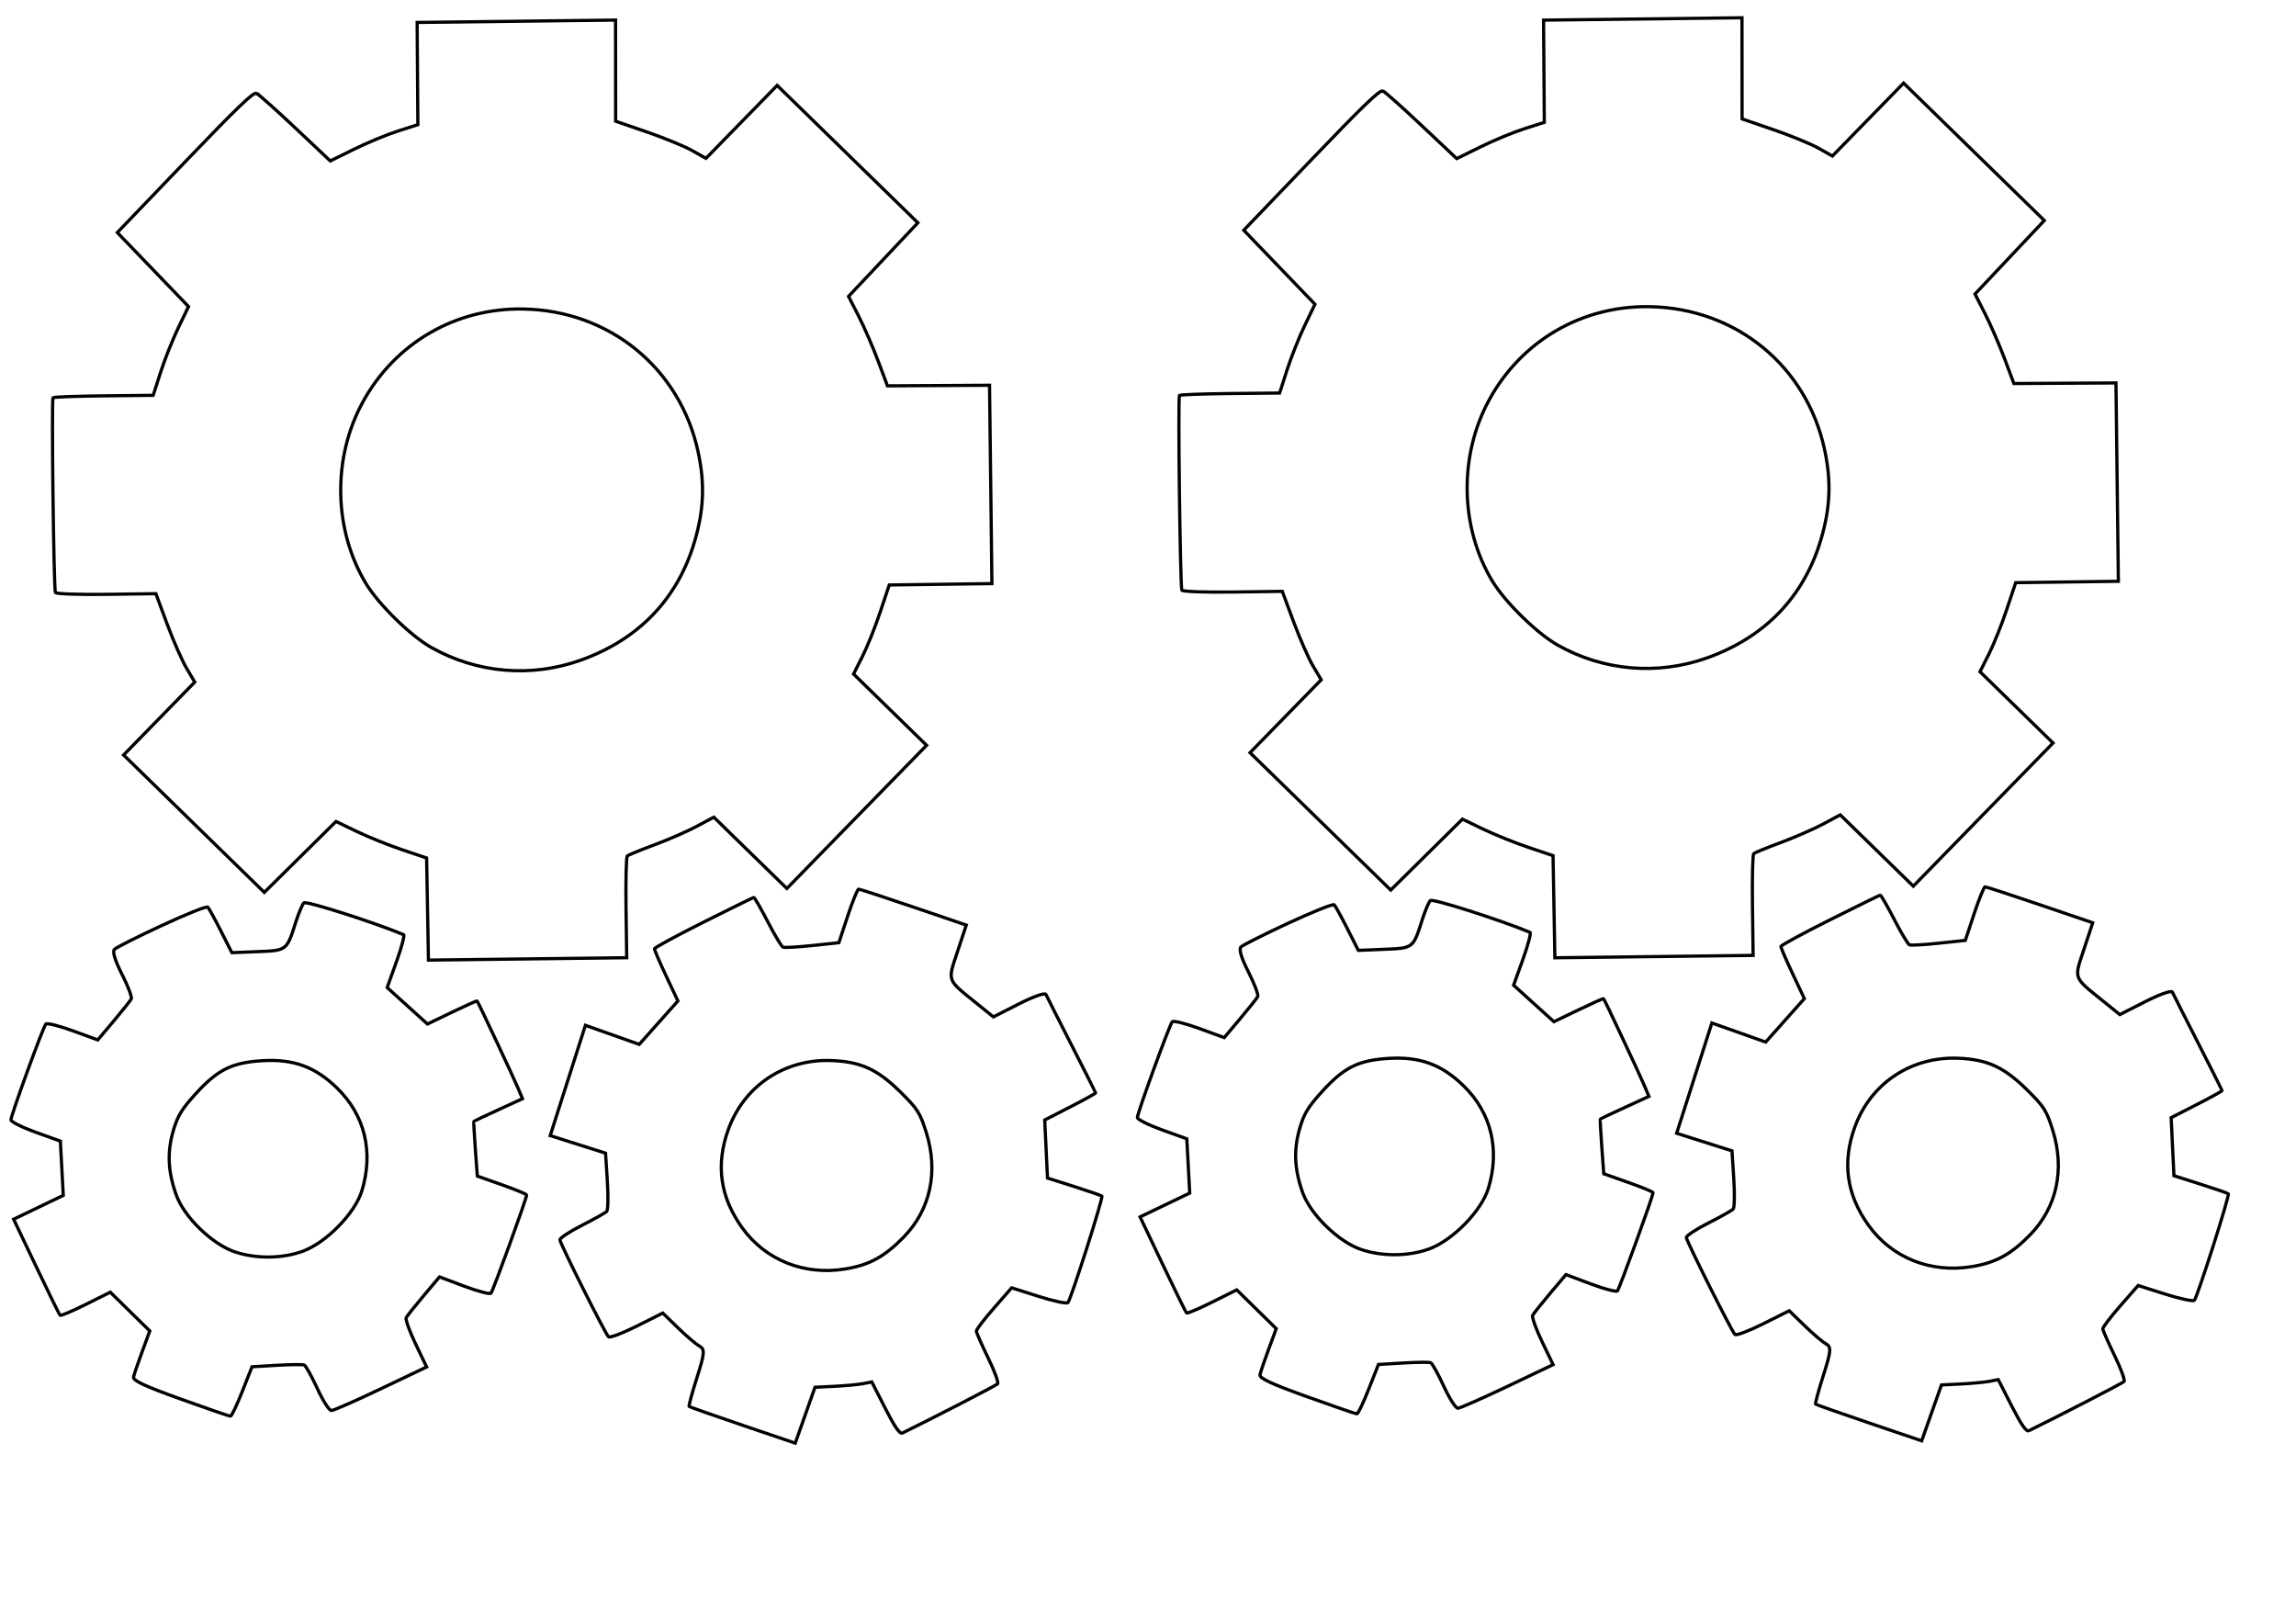 <?xml version="1.0" encoding="UTF-8" standalone="no"?>
<!-- Created with Inkscape (http://www.inkscape.org/) -->

<svg
   width="297mm"
   height="210mm"
   viewBox="0 0 297 210"
   version="1.1"
   id="svg19"
   sodipodi:docname="Engrenagens.svg"
   inkscape:version="1.2-alpha1 (unknown)"
   xmlns:inkscape="http://www.inkscape.org/namespaces/inkscape"
   xmlns:sodipodi="http://sodipodi.sourceforge.net/DTD/sodipodi-0.dtd"
   xmlns="http://www.w3.org/2000/svg"
   xmlns:svg="http://www.w3.org/2000/svg">
  <sodipodi:namedview
     id="namedview21"
     pagecolor="#ffffff"
     bordercolor="#999999"
     borderopacity="1"
     inkscape:pageshadow="0"
     inkscape:pageopacity="0"
     inkscape:pagecheckerboard="0"
     inkscape:deskcolor="#d1d1d1"
     inkscape:document-units="mm"
     showgrid="false"
     inkscape:zoom="0.53842708"
     inkscape:cx="372.38097"
     inkscape:cy="314.80586"
     inkscape:window-width="1920"
     inkscape:window-height="1001"
     inkscape:window-x="-9"
     inkscape:window-y="-9"
     inkscape:window-maximized="1"
     inkscape:current-layer="layer1" />
  <defs
     id="defs16" />
  <g
     inkscape:label="CORTE"
     inkscape:groupmode="layer"
     id="layer1"
     inkscape:power="100"
     inkscape:feed="50"
     inkscape:engrave="0"
     inkscape:highlight-color="#e13535">
    <path
       style="fill:none;stroke:#000000;stroke-width:0.417;stroke-opacity:1"
       d="m 33.18,12.071 c 0.282,0.127 2.545,2.146 5.03,4.487 l 4.516,4.257 3.09,-1.524 c 1.7,-0.838 4.248,-1.893 5.664,-2.344 l 2.574,-0.82 -0.048,-6.612 -0.048,-6.612 12.833,-0.153 12.833,-0.153 0.006,6.54 0.006,6.54 4.054,1.395 c 2.23,0.767 4.859,1.848 5.842,2.401 l 1.788,1.006 4.604,-4.716 4.604,-4.716 9.101,8.884 9.101,8.884 -4.483,4.756 -4.483,4.756 1.301,2.551 c 0.715,1.403 1.847,4.008 2.515,5.788 l 1.214,3.237 6.602,-0.038 6.602,-0.038 0.155,12.826 0.155,12.826 -6.641,0.089 -6.641,0.089 -1.173,3.514 c -0.645,1.933 -1.684,4.524 -2.309,5.758 l -1.136,2.244 4.724,4.611 4.724,4.611 -9.037,9.258 -9.037,9.258 -4.724,-4.611 -4.724,-4.611 -2.192,1.175 c -1.206,0.646 -3.666,1.722 -5.467,2.391 -1.801,0.669 -3.39,1.317 -3.53,1.441 -0.14,0.124 -0.215,3.138 -0.167,6.697 l 0.088,6.472 -12.823,0.154 -12.823,0.154 -0.119,-6.604 -0.119,-6.604 -3.171,-1.067 c -1.744,-0.587 -4.381,-1.649 -5.86,-2.361 l -2.689,-1.294 -4.637,4.586 -4.637,4.586 -9.101,-8.884 -9.101,-8.884 4.604,-4.716 4.604,-4.716 -1.049,-1.763 c -0.577,-0.97 -1.71,-3.542 -2.517,-5.717 l -1.468,-3.954 -6.414,0.087 c -3.528,0.048 -6.489,-0.057 -6.579,-0.233 -0.221,-0.43 -0.521,-24.981 -0.307,-25.2 0.092,-0.094 3.045,-0.202 6.562,-0.239 l 6.394,-0.067 0.957,-2.982 c 0.526,-1.64 1.554,-4.223 2.284,-5.74 l 1.327,-2.759 -4.605,-4.787 -4.605,-4.787 8.747,-9.118 c 6.844,-7.135 8.858,-9.069 9.259,-8.888 z m 13.748,39.935 c -3.949,7.204 -3.793,16.492 0.393,23.435 1.645,2.729 5.784,6.784 8.466,8.296 5.919,3.336 12.917,3.933 19.327,1.648 7.485,-2.668 12.532,-7.915 14.724,-15.31 1.212,-4.088 1.353,-7.502 0.477,-11.594 -2.319,-10.841 -11.47,-18.326 -22.638,-18.517 -8.737,-0.149 -16.555,4.388 -20.751,12.042 z m -25.985,67.687 c 3.115,-1.45 5.785,-2.517 5.934,-2.373 0.148,0.145 0.91,1.53 1.693,3.078 l 1.424,2.815 3.395,-0.136 c 3.724,-0.149 3.701,-0.131 4.871,-3.812 0.367,-1.155 0.839,-2.276 1.05,-2.492 0.283,-0.29 8.945,2.471 12.894,4.109 0.161,0.067 -0.25,1.634 -0.914,3.482 l -1.207,3.36 2.607,2.359 2.607,2.359 3.173,-1.528 c 1.745,-0.84 3.207,-1.495 3.248,-1.455 0.128,0.125 4.59,9.627 5.246,11.172 l 0.624,1.47 -3.105,1.424 c -1.708,0.783 -3.139,1.459 -3.181,1.501 -0.041,0.043 0.041,1.653 0.184,3.58 l 0.259,3.502 3.187,1.126 c 1.753,0.619 3.188,1.214 3.19,1.322 0.005,0.434 -4.353,12.437 -4.612,12.703 -0.153,0.157 -1.714,-0.253 -3.468,-0.912 l -3.189,-1.198 -2.044,2.426 c -1.124,1.335 -2.143,2.614 -2.263,2.842 -0.121,0.229 0.425,1.758 1.212,3.398 l 1.432,2.982 -5.904,2.812 c -3.247,1.546 -6.132,2.817 -6.412,2.823 -0.286,0.006 -1.087,-1.243 -1.832,-2.859 -0.729,-1.579 -1.486,-2.94 -1.684,-3.025 -0.197,-0.085 -1.799,-0.07 -3.559,0.035 l -3.2,0.19 -1.261,3.194 c -0.693,1.757 -1.379,3.196 -1.523,3.198 -0.144,0.002 -3.055,-1.002 -6.469,-2.229 -4.676,-1.682 -6.173,-2.383 -6.072,-2.844 0.074,-0.336 0.577,-1.813 1.118,-3.281 l 0.984,-2.669 -2.554,-2.508 -2.554,-2.508 -3.164,1.577 c -1.74,0.867 -3.24,1.503 -3.332,1.413 -0.092,-0.09 -1.482,-2.923 -3.089,-6.295 l -2.921,-6.131 3.212,-1.541 3.212,-1.541 -0.189,-3.51 -0.189,-3.51 -3.209,-1.156 c -1.765,-0.636 -3.198,-1.354 -3.185,-1.597 0.036,-0.678 4.18,-12.052 4.513,-12.389 0.162,-0.163 1.739,0.233 3.506,0.879 l 3.213,1.176 2.059,-2.445 c 1.132,-1.345 2.156,-2.628 2.275,-2.851 0.119,-0.224 -0.422,-1.664 -1.201,-3.2 -0.939,-1.851 -1.262,-2.942 -0.959,-3.235 0.252,-0.243 3.007,-1.627 6.122,-3.077 z m 1.432,26.691 c -0.767,2.719 -0.635,5.225 0.431,8.188 1.021,2.838 4.664,6.367 7.574,7.337 2.733,0.912 6.039,0.891 8.711,-0.054 3.061,-1.083 6.833,-4.922 7.726,-7.864 1.523,-5.016 0.378,-9.758 -3.2,-13.251 -2.816,-2.749 -5.617,-3.786 -9.608,-3.559 -3.979,0.227 -5.847,1.147 -8.695,4.283 -1.859,2.046 -2.369,2.901 -2.939,4.92 z m 68.629,-27.117 c 3.475,-1.74 6.4,-3.177 6.499,-3.193 0.1,-0.016 0.913,1.39 1.807,3.124 0.894,1.734 1.784,3.221 1.979,3.304 0.194,0.083 1.899,-0.013 3.788,-0.214 l 3.435,-0.364 1.146,-3.461 c 0.63,-1.904 1.267,-3.463 1.414,-3.465 0.148,-0.002 3.34,1.043 7.095,2.321 l 6.827,2.324 -1.149,3.471 c -1.281,3.87 -1.42,3.501 2.517,6.679 l 2.138,1.726 3.302,-1.678 c 1.893,-0.962 3.385,-1.485 3.497,-1.226 0.107,0.248 1.594,3.186 3.302,6.529 1.709,3.343 3.115,6.134 3.124,6.203 0.009,0.069 -1.469,0.887 -3.285,1.817 l -3.302,1.691 0.181,3.753 0.181,3.753 3.439,1.094 c 1.892,0.601 3.509,1.161 3.593,1.244 0.199,0.194 -4.006,13.381 -4.393,13.777 -0.161,0.164 -1.862,-0.2 -3.782,-0.809 l -3.49,-1.108 -2.291,2.616 c -1.26,1.439 -2.285,2.781 -2.278,2.984 0.007,0.202 0.69,1.757 1.518,3.456 0.828,1.698 1.381,3.215 1.229,3.371 -0.21,0.215 -8.759,4.627 -12.306,6.351 -0.344,0.167 -0.975,-0.738 -2.223,-3.186 l -1.743,-3.419 -1.117,0.217 c -0.614,0.119 -2.268,0.274 -3.675,0.345 l -2.557,0.128 -1.277,3.613 -1.277,3.613 -6.797,-2.309 c -3.738,-1.27 -6.856,-2.367 -6.929,-2.438 -0.073,-0.071 0.383,-1.752 1.013,-3.735 1.004,-3.162 1.044,-3.663 0.321,-4.069 -0.454,-0.254 -1.705,-1.319 -2.782,-2.366 l -1.958,-1.903 -3.358,1.679 c -1.847,0.924 -3.496,1.549 -3.665,1.389 -0.415,-0.391 -6.243,-12.014 -6.287,-12.539 -0.019,-0.229 1.268,-1.077 2.861,-1.885 1.593,-0.808 3.033,-1.619 3.2,-1.8 0.167,-0.182 0.2,-1.95 0.073,-3.93 l -0.231,-3.599 -3.579,-1.136 -3.579,-1.136 2.277,-7.131 2.277,-7.131 3.482,1.232 3.482,1.232 2.5,-2.808 2.5,-2.808 -1.524,-3.237 c -0.838,-1.78 -1.516,-3.361 -1.506,-3.511 0.01,-0.151 2.861,-1.698 6.335,-3.438 z m 3.195,26.847 c -1.631,4.552 -1.042,8.713 1.794,12.664 3.01,4.194 8.017,6.204 13.318,5.346 3.128,-0.506 5.099,-1.578 7.586,-4.125 3.452,-3.536 4.515,-8.444 2.926,-13.512 -0.81,-2.584 -1.121,-3.068 -3.423,-5.327 -2.931,-2.877 -5.083,-3.849 -8.844,-3.994 -6.075,-0.235 -11.327,3.284 -13.356,8.949 z"
       id="path659"
       inkscape:power="50"
       inkscape:feed="50"
       inkscape:engrave="0" />
    <path
       style="fill:none;stroke:#000000;stroke-width:0.417;stroke-opacity:1"
       d="m 178.892,11.771 c 0.282,0.127 2.545,2.146 5.029,4.487 l 4.516,4.257 3.09,-1.524 c 1.7,-0.838 4.248,-1.893 5.664,-2.344 l 2.574,-0.82 -0.048,-6.612 -0.048,-6.612 12.833,-0.153 12.833,-0.153 0.006,6.54 0.006,6.54 4.054,1.395 c 2.23,0.767 4.859,1.848 5.842,2.401 l 1.788,1.006 4.604,-4.716 4.604,-4.716 9.101,8.884 9.101,8.884 -4.483,4.756 -4.483,4.756 1.301,2.551 c 0.715,1.403 1.847,4.008 2.515,5.788 l 1.214,3.237 6.602,-0.038 6.602,-0.038 0.155,12.826 0.155,12.826 -6.641,0.089 -6.641,0.089 -1.173,3.514 c -0.645,1.933 -1.684,4.524 -2.309,5.758 l -1.136,2.244 4.724,4.611 4.724,4.611 -9.037,9.258 -9.037,9.258 -4.724,-4.611 -4.724,-4.611 -2.192,1.175 c -1.206,0.646 -3.666,1.722 -5.467,2.391 -1.801,0.669 -3.39,1.317 -3.53,1.441 -0.14,0.124 -0.215,3.138 -0.167,6.697 l 0.088,6.472 -12.823,0.154 -12.823,0.154 -0.119,-6.604 -0.119,-6.604 -3.171,-1.067 c -1.744,-0.587 -4.381,-1.649 -5.86,-2.361 l -2.689,-1.294 -4.637,4.586 -4.637,4.586 -9.101,-8.884 -9.101,-8.884 4.604,-4.716 4.604,-4.716 -1.049,-1.763 c -0.577,-0.97 -1.71,-3.542 -2.517,-5.717 l -1.468,-3.954 -6.414,0.087 c -3.528,0.048 -6.489,-0.057 -6.579,-0.233 -0.221,-0.43 -0.521,-24.981 -0.307,-25.2 0.092,-0.094 3.045,-0.202 6.562,-0.239 l 6.394,-0.067 0.957,-2.982 c 0.526,-1.64 1.554,-4.223 2.284,-5.74 l 1.327,-2.759 -4.605,-4.787 -4.605,-4.787 8.747,-9.118 c 6.844,-7.135 8.858,-9.069 9.259,-8.888 z m 13.748,39.935 c -3.949,7.204 -3.793,16.492 0.393,23.435 1.645,2.729 5.784,6.784 8.466,8.296 5.919,3.336 12.917,3.933 19.327,1.648 7.485,-2.668 12.532,-7.915 14.724,-15.31 1.212,-4.088 1.353,-7.502 0.477,-11.594 -2.319,-10.841 -11.47,-18.326 -22.638,-18.517 -8.737,-0.149 -16.555,4.388 -20.751,12.042 z m -25.985,67.687 c 3.115,-1.45 5.785,-2.517 5.934,-2.373 0.148,0.145 0.91,1.53 1.693,3.078 l 1.424,2.815 3.395,-0.136 c 3.724,-0.149 3.701,-0.131 4.871,-3.812 0.367,-1.155 0.839,-2.276 1.05,-2.492 0.283,-0.29 8.945,2.471 12.894,4.109 0.161,0.067 -0.25,1.634 -0.914,3.482 l -1.207,3.36 2.607,2.359 2.607,2.359 3.173,-1.528 c 1.745,-0.84 3.207,-1.495 3.248,-1.455 0.128,0.125 4.59,9.627 5.246,11.172 l 0.624,1.47 -3.105,1.424 c -1.708,0.783 -3.139,1.459 -3.181,1.501 -0.042,0.043 0.041,1.653 0.184,3.58 l 0.259,3.502 3.187,1.126 c 1.753,0.619 3.188,1.214 3.19,1.322 0.005,0.434 -4.353,12.437 -4.612,12.703 -0.153,0.157 -1.714,-0.253 -3.468,-0.912 l -3.189,-1.198 -2.044,2.426 c -1.124,1.335 -2.143,2.614 -2.263,2.842 -0.121,0.229 0.425,1.758 1.212,3.398 l 1.432,2.982 -5.904,2.812 c -3.247,1.546 -6.132,2.817 -6.412,2.823 -0.286,0.006 -1.087,-1.243 -1.832,-2.859 -0.729,-1.579 -1.486,-2.94 -1.684,-3.025 -0.197,-0.085 -1.799,-0.07 -3.559,0.035 l -3.2,0.19 -1.261,3.194 c -0.693,1.757 -1.379,3.196 -1.523,3.198 -0.144,0.002 -3.055,-1.002 -6.469,-2.229 -4.676,-1.682 -6.173,-2.383 -6.072,-2.844 0.074,-0.336 0.577,-1.813 1.118,-3.281 l 0.984,-2.669 -2.554,-2.508 -2.554,-2.508 -3.164,1.577 c -1.74,0.867 -3.24,1.503 -3.332,1.413 -0.092,-0.09 -1.482,-2.923 -3.089,-6.295 l -2.921,-6.131 3.212,-1.541 3.212,-1.541 -0.189,-3.51 -0.189,-3.51 -3.209,-1.156 c -1.765,-0.636 -3.198,-1.354 -3.185,-1.597 0.036,-0.678 4.18,-12.052 4.513,-12.389 0.162,-0.163 1.739,0.233 3.506,0.879 l 3.213,1.176 2.059,-2.445 c 1.132,-1.345 2.156,-2.628 2.275,-2.851 0.119,-0.224 -0.422,-1.664 -1.201,-3.2 -0.939,-1.851 -1.262,-2.942 -0.959,-3.235 0.252,-0.243 3.007,-1.627 6.122,-3.077 z m 1.432,26.691 c -0.767,2.719 -0.635,5.225 0.431,8.188 1.021,2.838 4.664,6.367 7.574,7.337 2.733,0.912 6.039,0.891 8.711,-0.054 3.061,-1.083 6.833,-4.922 7.726,-7.864 1.523,-5.016 0.378,-9.758 -3.2,-13.251 -2.816,-2.749 -5.617,-3.786 -9.608,-3.559 -3.979,0.227 -5.847,1.147 -8.695,4.283 -1.859,2.046 -2.369,2.901 -2.939,4.92 z m 68.629,-27.117 c 3.475,-1.74 6.4,-3.177 6.499,-3.193 0.1,-0.016 0.913,1.39 1.807,3.124 0.894,1.734 1.784,3.221 1.979,3.304 0.194,0.083 1.899,-0.013 3.788,-0.214 l 3.435,-0.364 1.146,-3.461 c 0.63,-1.904 1.267,-3.463 1.414,-3.465 0.148,-0.002 3.34,1.043 7.095,2.321 l 6.827,2.324 -1.149,3.471 c -1.281,3.87 -1.42,3.501 2.517,6.679 l 2.138,1.726 3.302,-1.678 c 1.893,-0.962 3.385,-1.485 3.497,-1.226 0.107,0.248 1.594,3.186 3.302,6.529 1.709,3.343 3.115,6.134 3.124,6.203 0.009,0.069 -1.469,0.887 -3.285,1.817 l -3.302,1.691 0.181,3.753 0.181,3.753 3.439,1.094 c 1.892,0.601 3.509,1.161 3.593,1.244 0.199,0.194 -4.006,13.381 -4.393,13.777 -0.161,0.164 -1.862,-0.2 -3.782,-0.809 l -3.49,-1.108 -2.291,2.616 c -1.26,1.439 -2.285,2.781 -2.278,2.984 0.007,0.202 0.69,1.757 1.518,3.456 0.828,1.698 1.381,3.215 1.229,3.371 -0.21,0.215 -8.759,4.627 -12.306,6.351 -0.344,0.167 -0.975,-0.738 -2.223,-3.186 l -1.743,-3.419 -1.117,0.217 c -0.614,0.119 -2.268,0.274 -3.675,0.345 l -2.557,0.128 -1.277,3.613 -1.277,3.613 -6.797,-2.309 c -3.738,-1.27 -6.856,-2.367 -6.929,-2.438 -0.073,-0.071 0.383,-1.752 1.013,-3.735 1.004,-3.162 1.044,-3.663 0.321,-4.069 -0.454,-0.254 -1.705,-1.319 -2.782,-2.366 l -1.958,-1.903 -3.358,1.679 c -1.847,0.924 -3.496,1.549 -3.665,1.389 -0.415,-0.391 -6.243,-12.014 -6.287,-12.539 -0.019,-0.229 1.268,-1.077 2.861,-1.885 1.593,-0.808 3.033,-1.619 3.2,-1.8 0.167,-0.182 0.2,-1.95 0.073,-3.93 l -0.231,-3.599 -3.579,-1.136 -3.579,-1.136 2.277,-7.131 2.277,-7.131 3.482,1.232 3.482,1.232 2.5,-2.808 2.5,-2.808 -1.524,-3.237 c -0.838,-1.78 -1.516,-3.361 -1.506,-3.511 0.01,-0.151 2.861,-1.698 6.335,-3.438 z m 3.195,26.847 c -1.631,4.552 -1.042,8.713 1.794,12.664 3.01,4.194 8.017,6.204 13.318,5.346 3.128,-0.506 5.099,-1.578 7.586,-4.125 3.452,-3.536 4.515,-8.444 2.926,-13.512 -0.81,-2.584 -1.121,-3.068 -3.423,-5.327 -2.931,-2.877 -5.083,-3.849 -8.844,-3.994 -6.075,-0.235 -11.327,3.284 -13.356,8.949 z"
       id="path659-1"
       inkscape:power="50"
       inkscape:feed="50"
       inkscape:engrave="0" />
  </g>
  <g
     inkscape:groupmode="layer"
     id="layer2"
     inkscape:power="20"
     inkscape:feed="40"
     inkscape:engrave="2"
     inkscape:label="CONTORNO" />
  <g
     inkscape:groupmode="layer"
     id="layer3"
     inkscape:power="15"
     inkscape:feed="100"
     inkscape:engrave="1"
     inkscape:label="PREENCHIMENTO"
     inkscape:highlight-color="#818181" />
</svg>
